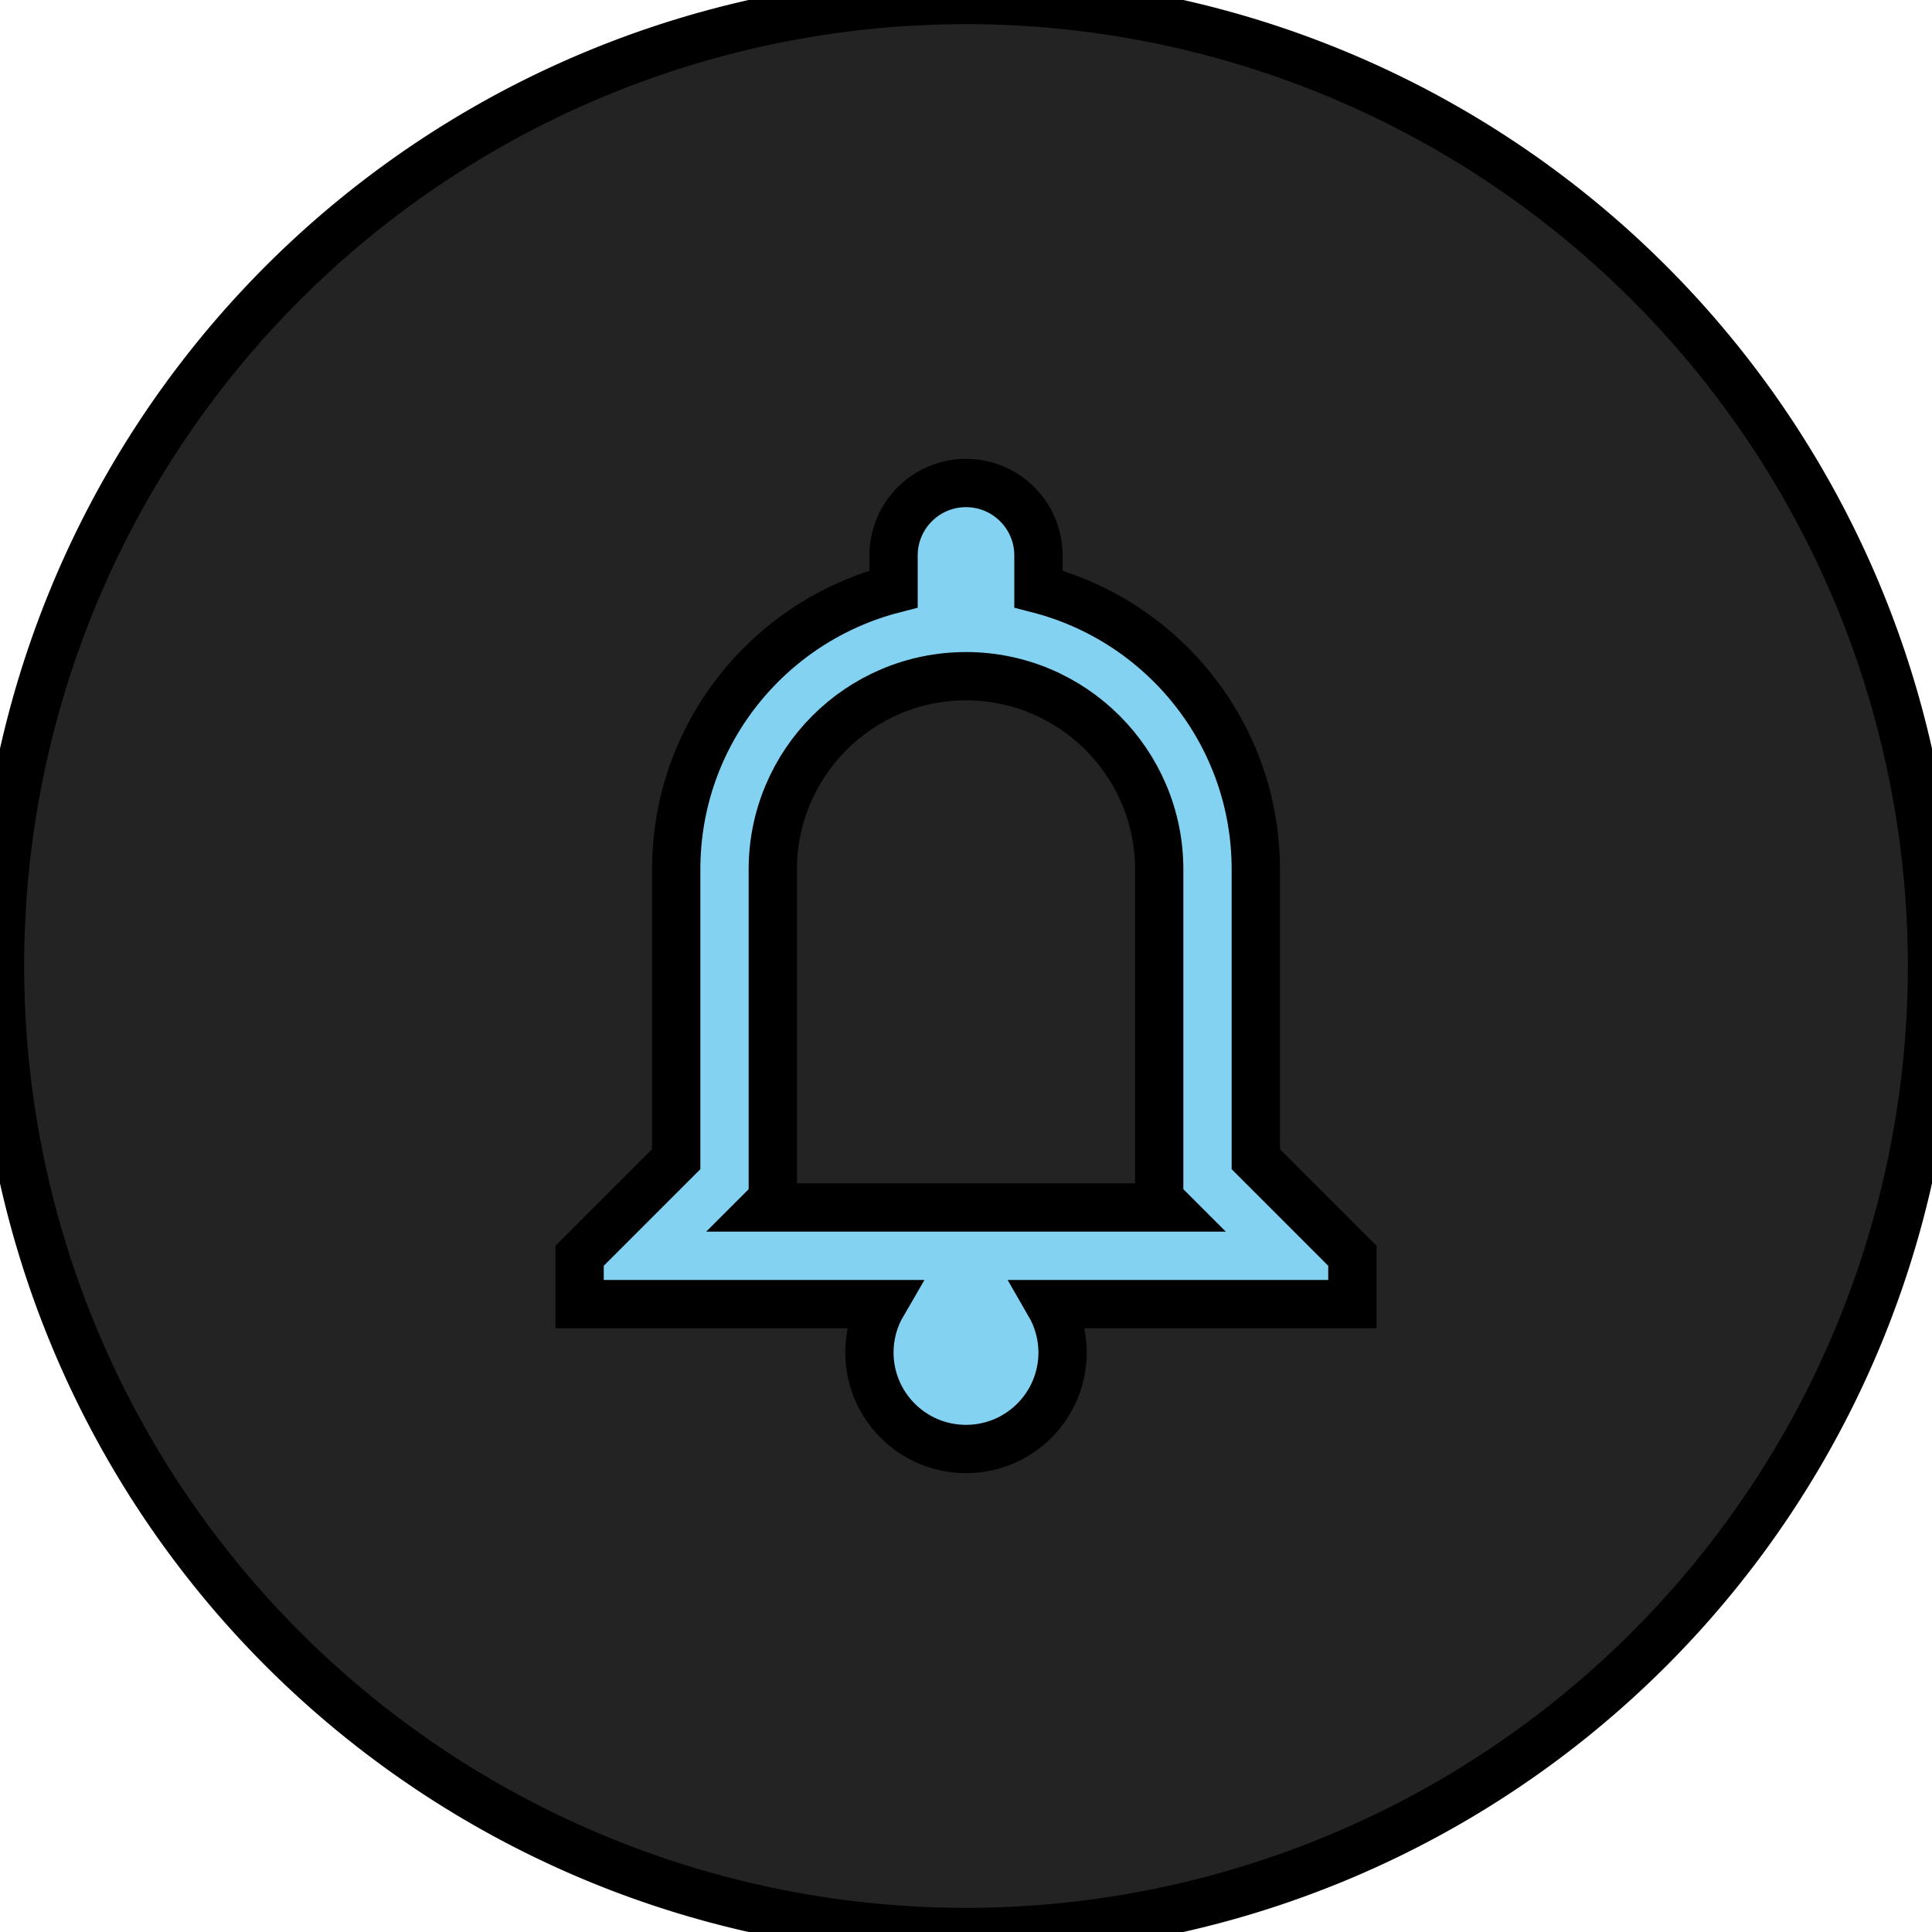 <?xml version="1.0" ?>
<svg xmlns="http://www.w3.org/2000/svg" width="40" height="40" viewBox="0 0 40 40">
  <path d="M20,0L20,0A20,20 0,0 1,40 20L40,20A20,20 0,0 1,20 40L20,40A20,20 0,0 1,0 20L0,20A20,20 0,0 1,20 0z" fill="#232324" stroke-width="1" stroke="#00000000"/>
  <path d="M20,10C19.172,10 18.5,10.672 18.5,11.5L18.5,12.195C15.913,12.862 14,15.205 14,18L14,24L12,26L12,27L18.27,27C18.093,27.304 18,27.649 18,28C18,29.105 18.895,30 20,30C21.105,30 22,29.105 22,28C21.999,27.649 21.905,27.304 21.729,27L28,27L28,26L26,24L26,18C26,15.205 24.087,12.862 21.5,12.195L21.5,11.5C21.5,10.672 20.828,10 20,10ZM20,14C22.206,14 24,15.794 24,18L24,24L24,24.828L24.172,25L15.828,25L16,24.828L16,24L16,18C16,15.794 17.794,14 20,14Z" fill="#83D2F2" stroke-width="1" stroke="#00000000"/>
</svg>
